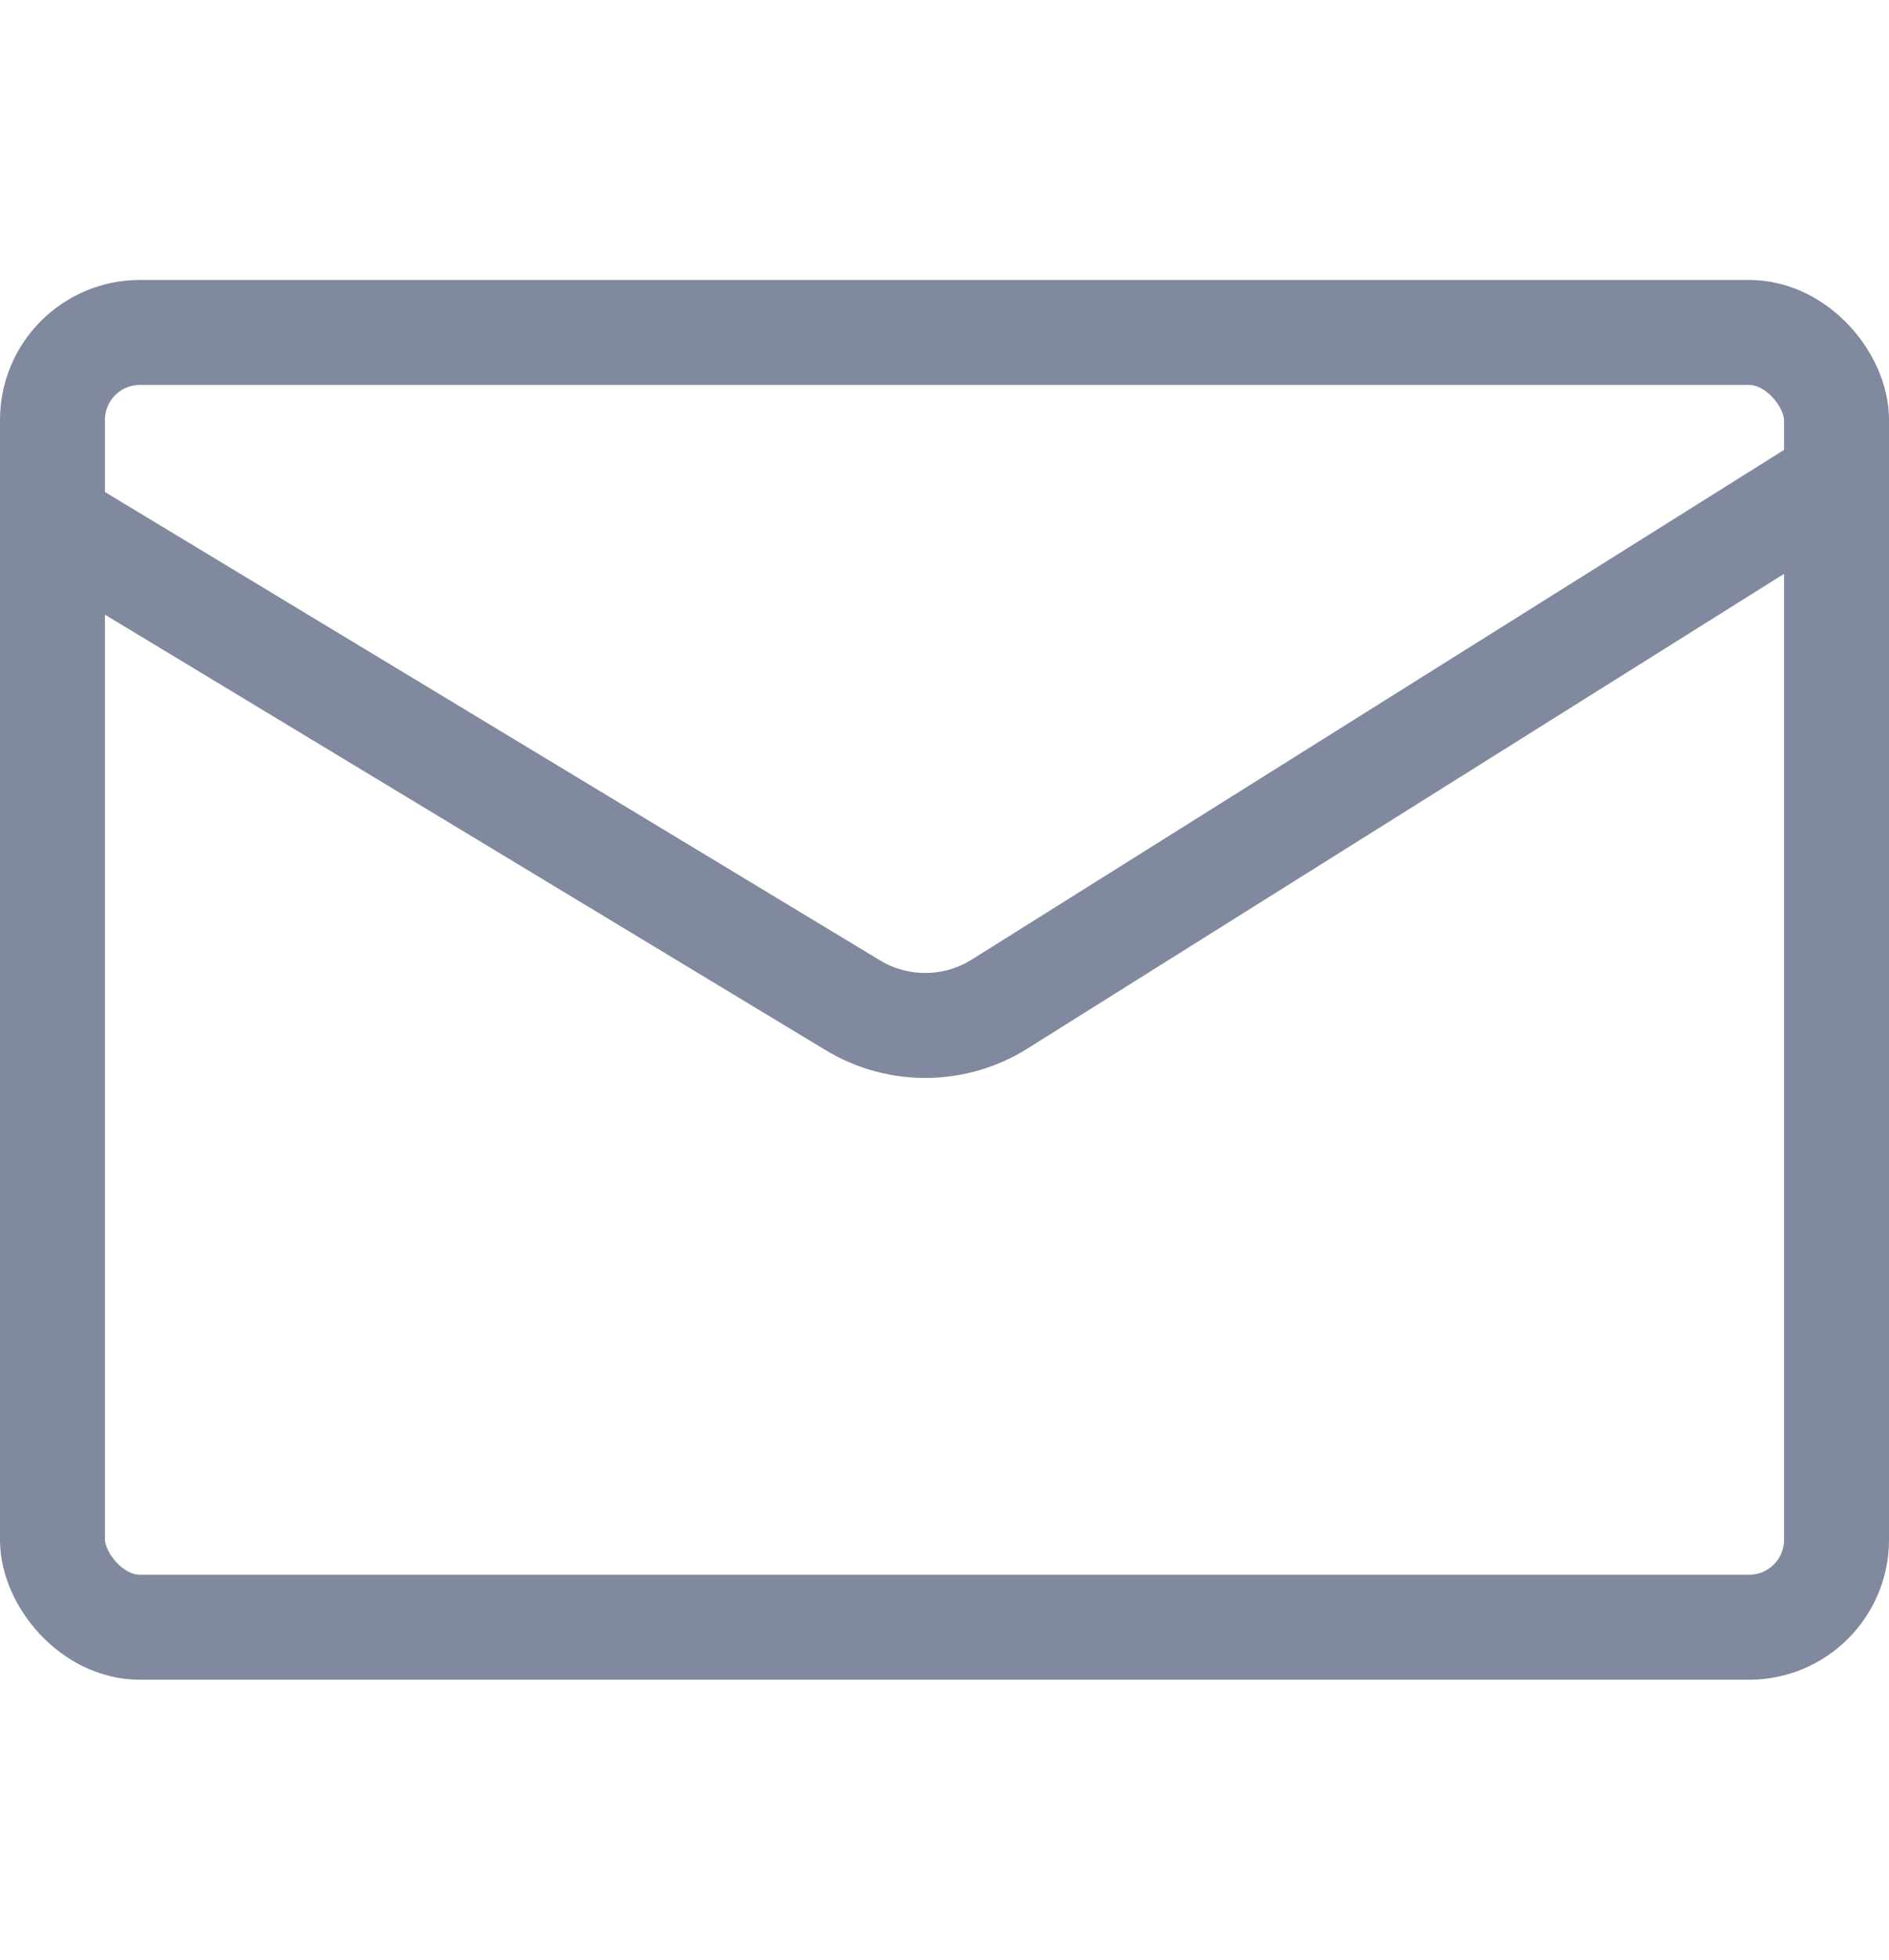 <svg width="27" height="28" viewBox="0 0 27 28" fill="none" xmlns="http://www.w3.org/2000/svg">
<g clip-path="url(#clip0_1119_4634)">
<rect x="0.75" y="4.75" width="25.5" height="18.5" rx="1.25" stroke="#80899D" stroke-width="1.5" stroke-linecap="round" stroke-linejoin="round"/>
<path d="M0 7L12.191 14.364C12.838 14.754 13.649 14.747 14.288 14.346L26 7" stroke="#80899D" stroke-width="1.5" stroke-linecap="round" stroke-linejoin="round"/>
</g>
<defs>
<clipPath id="clip0_1119_4634">
<rect width="27" height="28" fill="white"/>
</clipPath>
</defs>
</svg>
